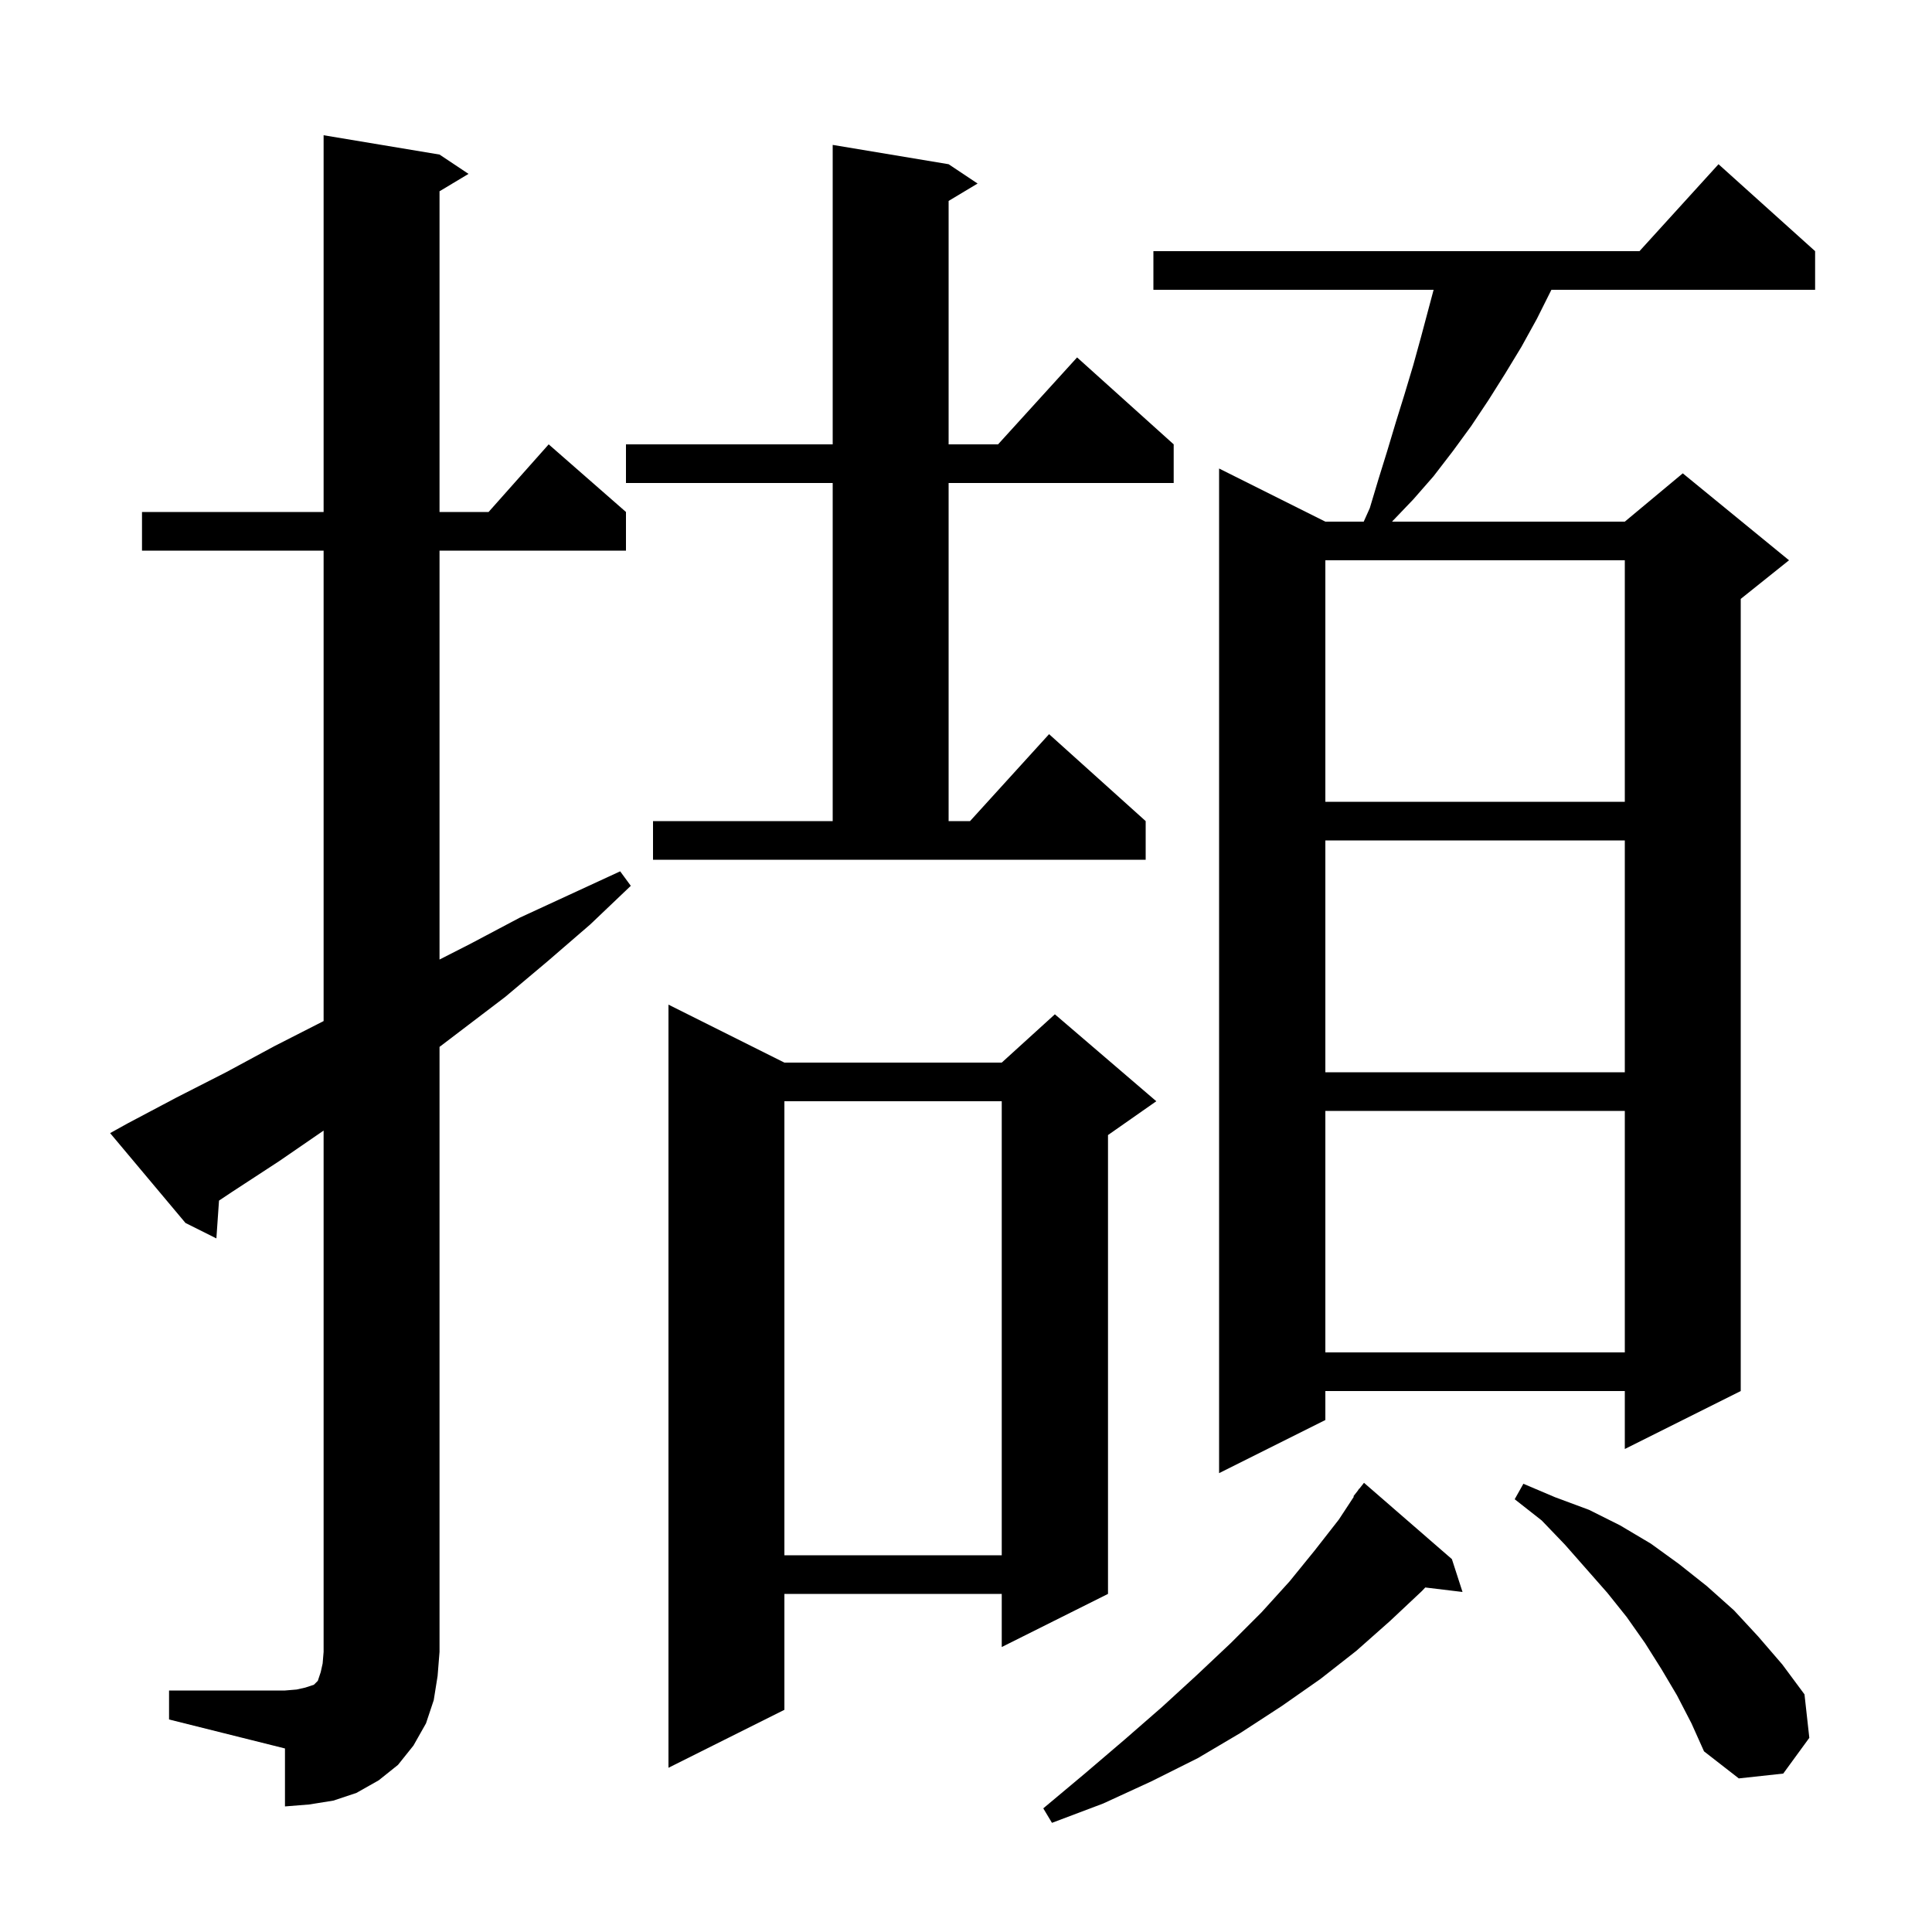 <svg xmlns="http://www.w3.org/2000/svg" xmlns:xlink="http://www.w3.org/1999/xlink" version="1.1" baseProfile="full" viewBox="0 0 200 200" width="200" height="200">
<g fill="black">
<path d="M 150.3 161.4 L 151.4 164.8 L 147.543 164.335 L 147.2 164.7 L 143.9 167.8 L 140.4 170.9 L 136.7 173.8 L 132.7 176.6 L 128.4 179.4 L 124.0 182.0 L 119.2 184.4 L 114.2 186.7 L 108.9 188.7 L 108.0 187.2 L 112.3 183.6 L 116.4 180.1 L 120.3 176.7 L 123.9 173.4 L 127.4 170.1 L 130.6 166.9 L 133.5 163.7 L 136.1 160.5 L 138.6 157.3 L 140.153 154.934 L 140.1 154.9 L 140.555 154.321 L 140.7 154.1 L 140.718 154.114 L 141.2 153.5 Z M 17.5 175.0 L 29.5 175.0 L 30.7 174.9 L 31.6 174.7 L 32.5 174.4 L 32.9 174.0 L 33.2 173.1 L 33.4 172.2 L 33.5 171.0 L 33.5 117.037 L 28.9 120.2 L 24.0 123.4 L 22.672 124.285 L 22.4 128.2 L 19.2 126.6 L 11.4 117.3 L 13.2 116.3 L 18.3 113.6 L 23.4 111.0 L 28.4 108.3 L 33.5 105.7 L 33.5 57.0 L 14.7 57.0 L 14.7 53.0 L 33.5 53.0 L 33.5 14.0 L 45.5 16.0 L 48.5 18.0 L 45.5 19.8 L 45.5 53.0 L 50.578 53.0 L 56.8 46.0 L 64.8 53.0 L 64.8 57.0 L 45.5 57.0 L 45.5 99.331 L 48.7 97.7 L 53.8 95.0 L 64.2 90.2 L 65.3 91.7 L 61.1 95.7 L 56.7 99.5 L 52.3 103.2 L 45.5 108.374 L 45.5 171.0 L 45.3 173.5 L 44.9 176.0 L 44.1 178.4 L 42.8 180.7 L 41.2 182.7 L 39.2 184.3 L 36.9 185.6 L 34.5 186.4 L 32.0 186.8 L 29.5 187.0 L 29.5 181.0 L 17.5 178.0 Z M 173.6 175.5 L 172.0 172.8 L 170.3 170.1 L 168.4 167.4 L 166.4 164.9 L 162.0 159.9 L 159.6 157.4 L 156.8 155.2 L 157.7 153.6 L 161.0 155.0 L 164.5 156.3 L 167.7 157.9 L 170.9 159.8 L 173.8 161.9 L 176.7 164.2 L 179.5 166.7 L 182.0 169.4 L 184.5 172.3 L 186.8 175.4 L 187.3 179.9 L 184.6 183.6 L 180.0 184.1 L 176.4 181.3 L 175.1 178.4 Z M 81.2 110.0 L 103.7 110.0 L 109.2 105.0 L 119.7 114.0 L 114.7 117.5 L 114.7 165.0 L 103.7 170.5 L 103.7 165.0 L 81.2 165.0 L 81.2 177.0 L 69.2 183.0 L 69.2 104.0 Z M 81.2 114.0 L 81.2 161.0 L 103.7 161.0 L 103.7 114.0 Z M 187.9 26.0 L 187.9 30.0 L 160.6 30.0 L 159.1 33.0 L 157.5 35.9 L 155.8 38.7 L 154.1 41.4 L 152.3 44.1 L 150.4 46.7 L 148.4 49.3 L 146.3 51.7 L 144.1 54.0 L 168.2 54.0 L 174.2 49.0 L 185.2 58.0 L 180.2 62.0 L 180.2 144.0 L 168.2 150.0 L 168.2 144.0 L 137.2 144.0 L 137.2 147.0 L 126.2 152.5 L 126.2 48.5 L 137.2 54.0 L 141.172 54.0 L 141.8 52.6 L 142.7 49.6 L 143.6 46.7 L 144.5 43.7 L 145.4 40.8 L 146.3 37.8 L 147.1 34.9 L 148.407 30.0 L 119.4 30.0 L 119.4 26.0 L 169.718 26.0 L 177.9 17.0 Z M 137.2 115.0 L 137.2 140.0 L 168.2 140.0 L 168.2 115.0 Z M 137.2 87.0 L 137.2 111.0 L 168.2 111.0 L 168.2 87.0 Z M 67.6 85.0 L 86.2 85.0 L 86.2 50.0 L 64.8 50.0 L 64.8 46.0 L 86.2 46.0 L 86.2 15.0 L 98.2 17.0 L 101.2 19.0 L 98.2 20.8 L 98.2 46.0 L 103.318 46.0 L 111.5 37.0 L 121.5 46.0 L 121.5 50.0 L 98.2 50.0 L 98.2 85.0 L 100.418 85.0 L 108.6 76.0 L 118.6 85.0 L 118.6 89.0 L 67.6 89.0 Z M 137.2 58.0 L 137.2 83.0 L 168.2 83.0 L 168.2 58.0 Z " />
</g>
</svg>
